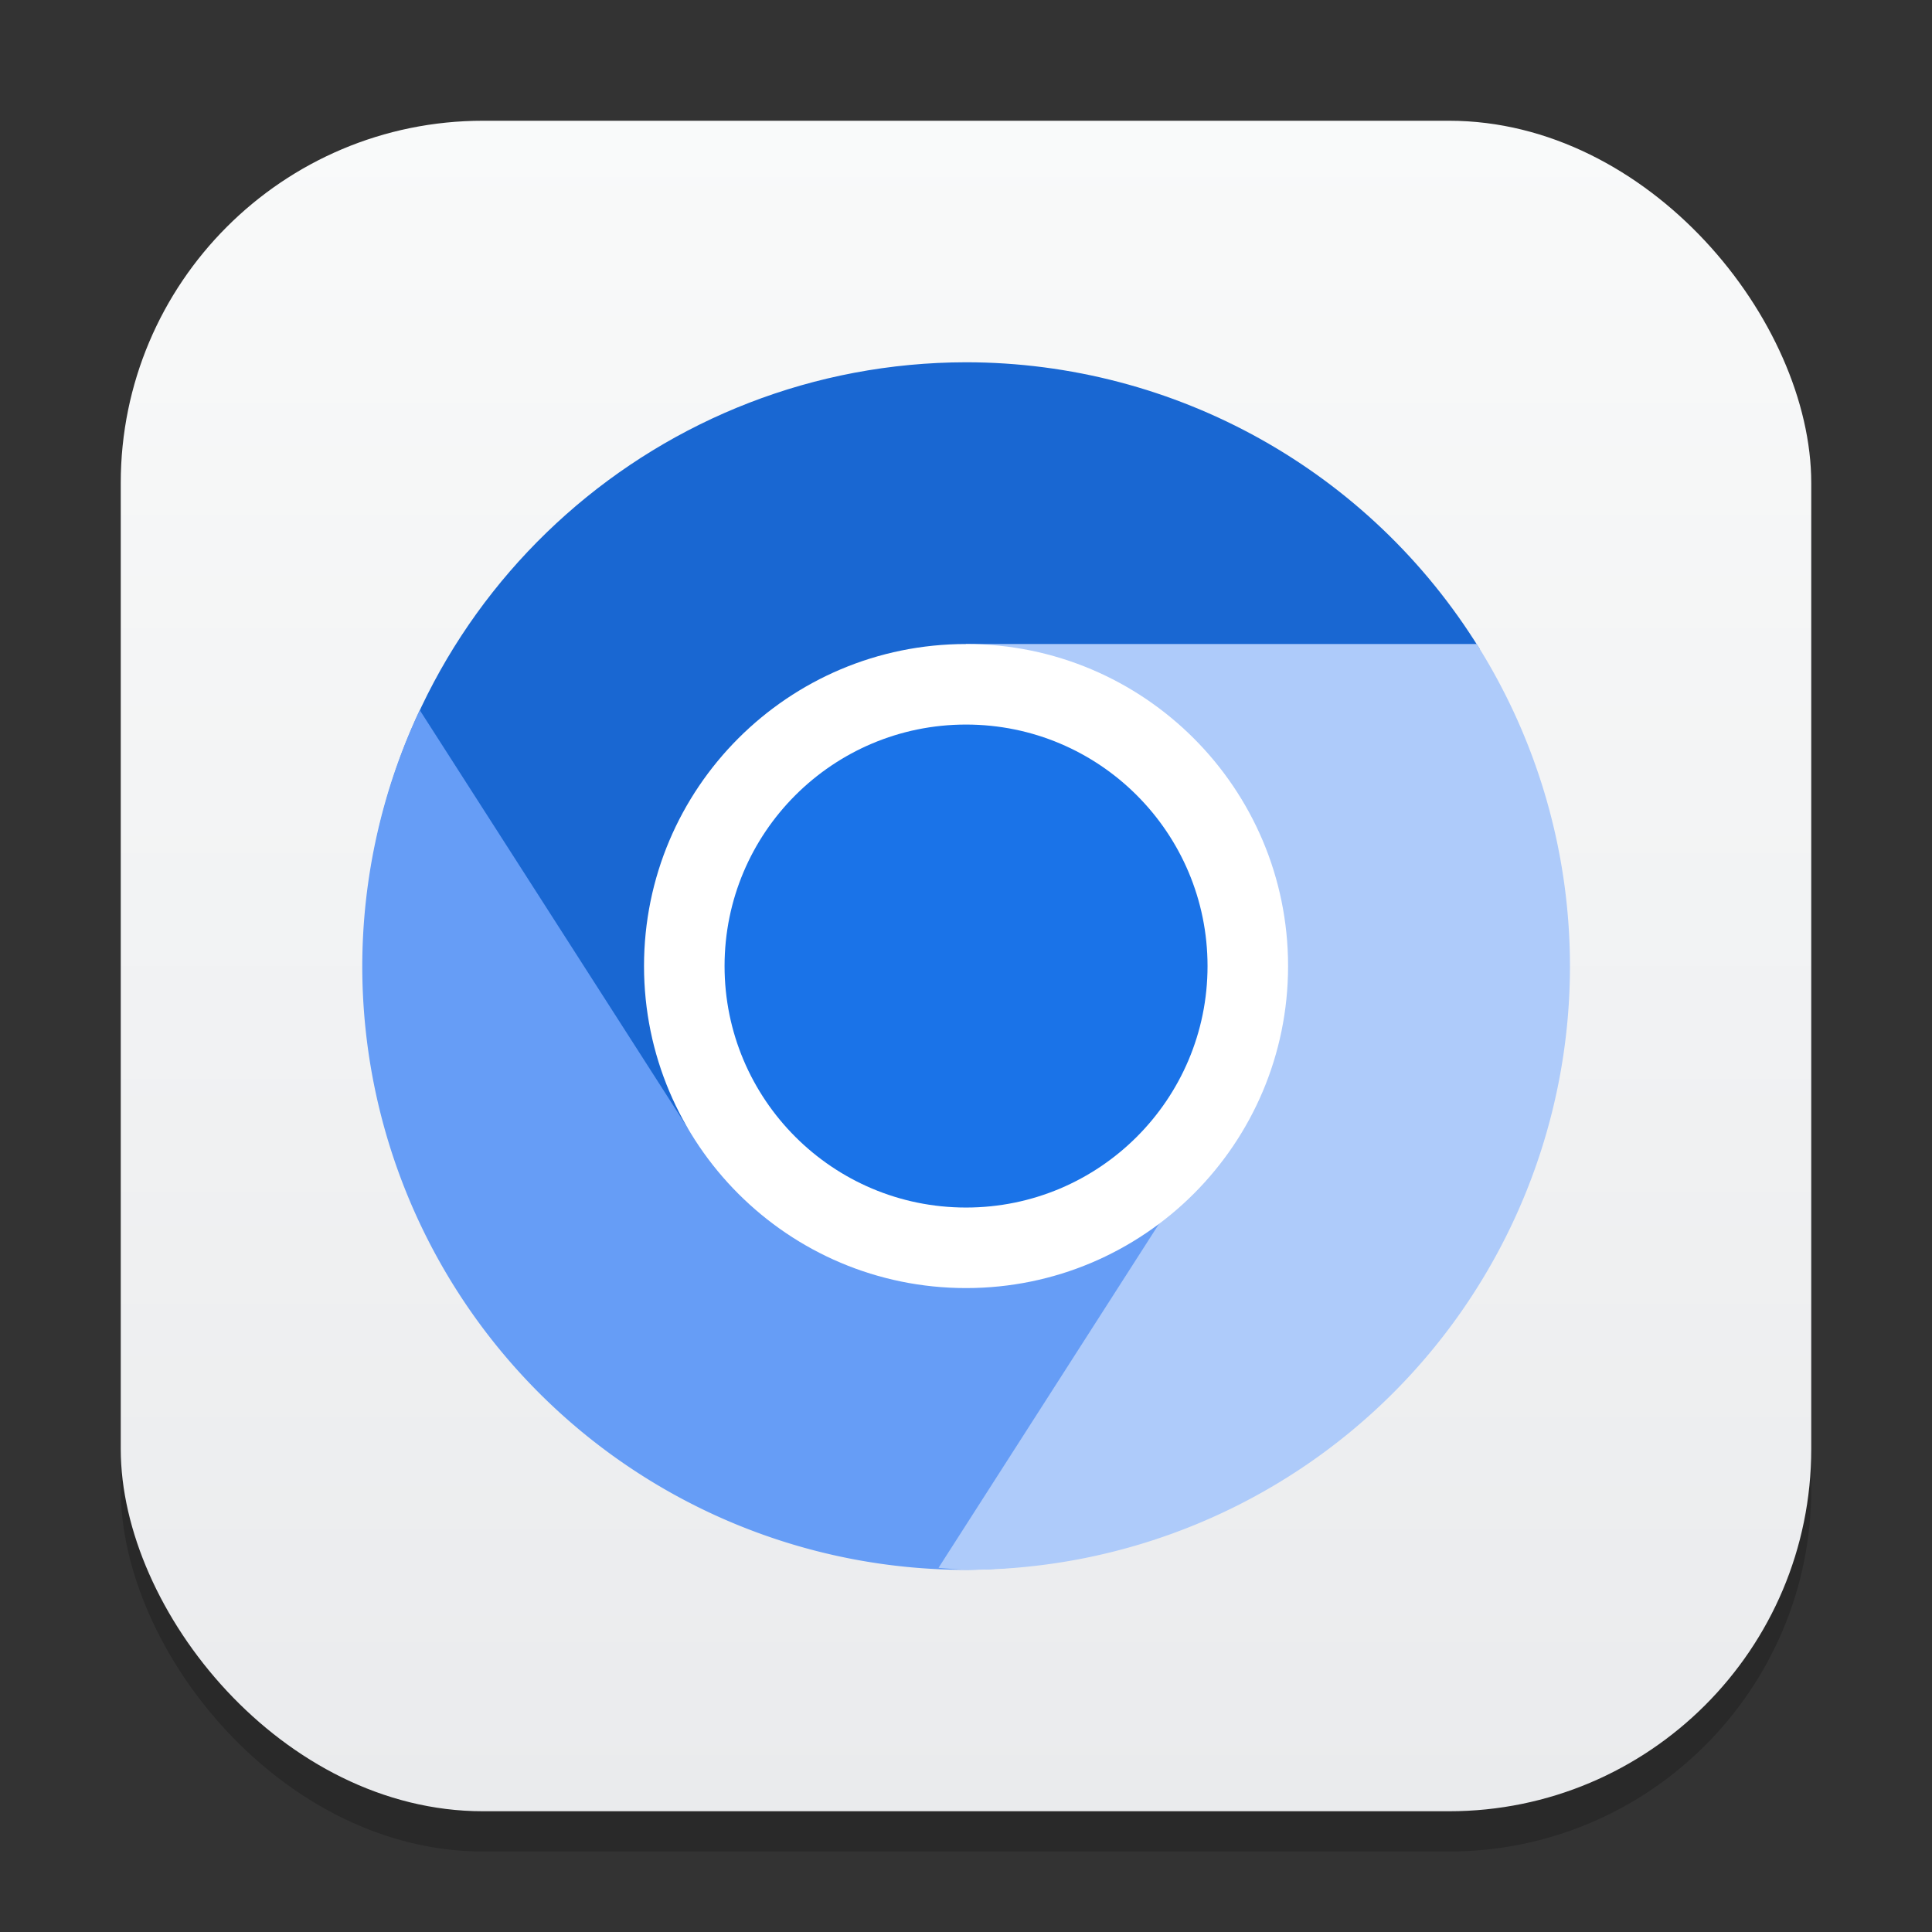 <?xml version="1.0" encoding="UTF-8" standalone="no"?>
<!-- Created with Inkscape (http://www.inkscape.org/) -->

<svg
   width="48"
   height="48"
   viewBox="0 0 48 48"
   version="1.1"
   id="svg1"
   inkscape:version="1.4 (e7c3feb100, 2024-10-09)"
   sodipodi:docname="chromium-browser.svg"
   xmlns:inkscape="http://www.inkscape.org/namespaces/inkscape"
   xmlns:sodipodi="http://sodipodi.sourceforge.net/DTD/sodipodi-0.dtd"
   xmlns:xlink="http://www.w3.org/1999/xlink"
   xmlns="http://www.w3.org/2000/svg"
   xmlns:svg="http://www.w3.org/2000/svg">
  <rect x="0" y="0" width="48" height="48" fill="#333333" stroke="none"/>
  <sodipodi:namedview
     id="namedview1"
     pagecolor="#ffffff"
     bordercolor="#000000"
     borderopacity="0.25"
     inkscape:showpageshadow="2"
     inkscape:pageopacity="0.0"
     inkscape:pagecheckerboard="0"
     inkscape:deskcolor="#d1d1d1"
     inkscape:document-units="px"
     inkscape:zoom="16.833333"
     inkscape:cx="23.970297"
     inkscape:cy="24"
     inkscape:window-width="1920"
     inkscape:window-height="1011"
     inkscape:window-x="0"
     inkscape:window-y="0"
     inkscape:window-maximized="1"
     inkscape:current-layer="svg1" />
  <defs
     id="defs1">
    <linearGradient
       inkscape:collect="always"
       id="linearGradient1606">
      <stop
         style="stop-color:#eaebed;stop-opacity:1;"
         offset="0"
         id="stop1602" />
      <stop
         style="stop-color:#f9fafa;stop-opacity:1;"
         offset="1"
         id="stop1604" />
    </linearGradient>
    <linearGradient
       inkscape:collect="always"
       xlink:href="#linearGradient1606"
       id="linearGradient4"
       x1="16"
       y1="30"
       x2="16"
       y2="2"
       gradientUnits="userSpaceOnUse"
       gradientTransform="scale(1.5)" />
  </defs>
  <rect
     style="opacity:0.2;fill:#000000;stroke-width:3.675"
     id="rect1"
     width="42"
     height="42"
     x="3"
     y="4"
     ry="9" />
  <rect
     style="fill:url(#linearGradient4);stroke-width:1.5"
     id="rect2"
     width="42"
     height="42"
     x="3"
     y="3"
     ry="9" />
  <g
     id="g13900"
     transform="matrix(3.335,0,0,3.335,2.824,2.824)">
    <path
       id="path1309"
       style="fill:#1967d2;fill-opacity:1;stroke-width:0.018"
       d="M 6.35,1.852 C 4.079,1.855 2.166,3.551 1.891,5.805 l 0.711,0.919 1.901,1.156 1.847,-1.53 V 4.101 L 10.177,3.989 C 9.358,2.661 7.91,1.853 6.35,1.852 Z" />
    <path
       id="path1449"
       style="fill:#669df6;fill-opacity:1;stroke-width:0.018"
       d="M 2.28,4.443 A 4.498,4.498 0 0 0 1.852,6.35 4.498,4.498 0 0 0 6.35,10.848 4.498,4.498 0 0 0 6.893,10.809 L 8.323,9.793 8.298,7.474 6.35,6.35 4.278,7.559 Z" />
    <path
       id="path1829"
       style="fill:#aecbfa;stroke-width:0.018;fill-opacity:1"
       d="m 6.35,3.951 v 2.399 l 1.948,1.124 -2.153,3.359 a 4.498,4.498 0 0 0 0.206,0.015 4.498,4.498 0 0 0 4.498,-4.498 4.498,4.498 0 0 0 -0.695,-2.399 z" />
    <path
       d="m 8.749,6.35 c 0,1.325 -1.074,2.399 -2.399,2.399 -1.325,0 -2.399,-1.074 -2.399,-2.399 0,-1.325 1.074,-2.399 2.399,-2.399 1.325,0 2.399,1.074 2.399,2.399"
       style="fill:#ffffff;stroke-width:0.019"
       id="path2229" />
    <path
       d="m 8.149,6.35 c 0,0.994 -0.806,1.799 -1.799,1.799 -0.994,0 -1.799,-0.806 -1.799,-1.799 0,-0.994 0.806,-1.799 1.799,-1.799 0.994,0 1.799,0.806 1.799,1.799"
       style="fill:#1a73e8;fill-opacity:1;stroke-width:0.017"
       id="path2029" />
  </g>
</svg>
